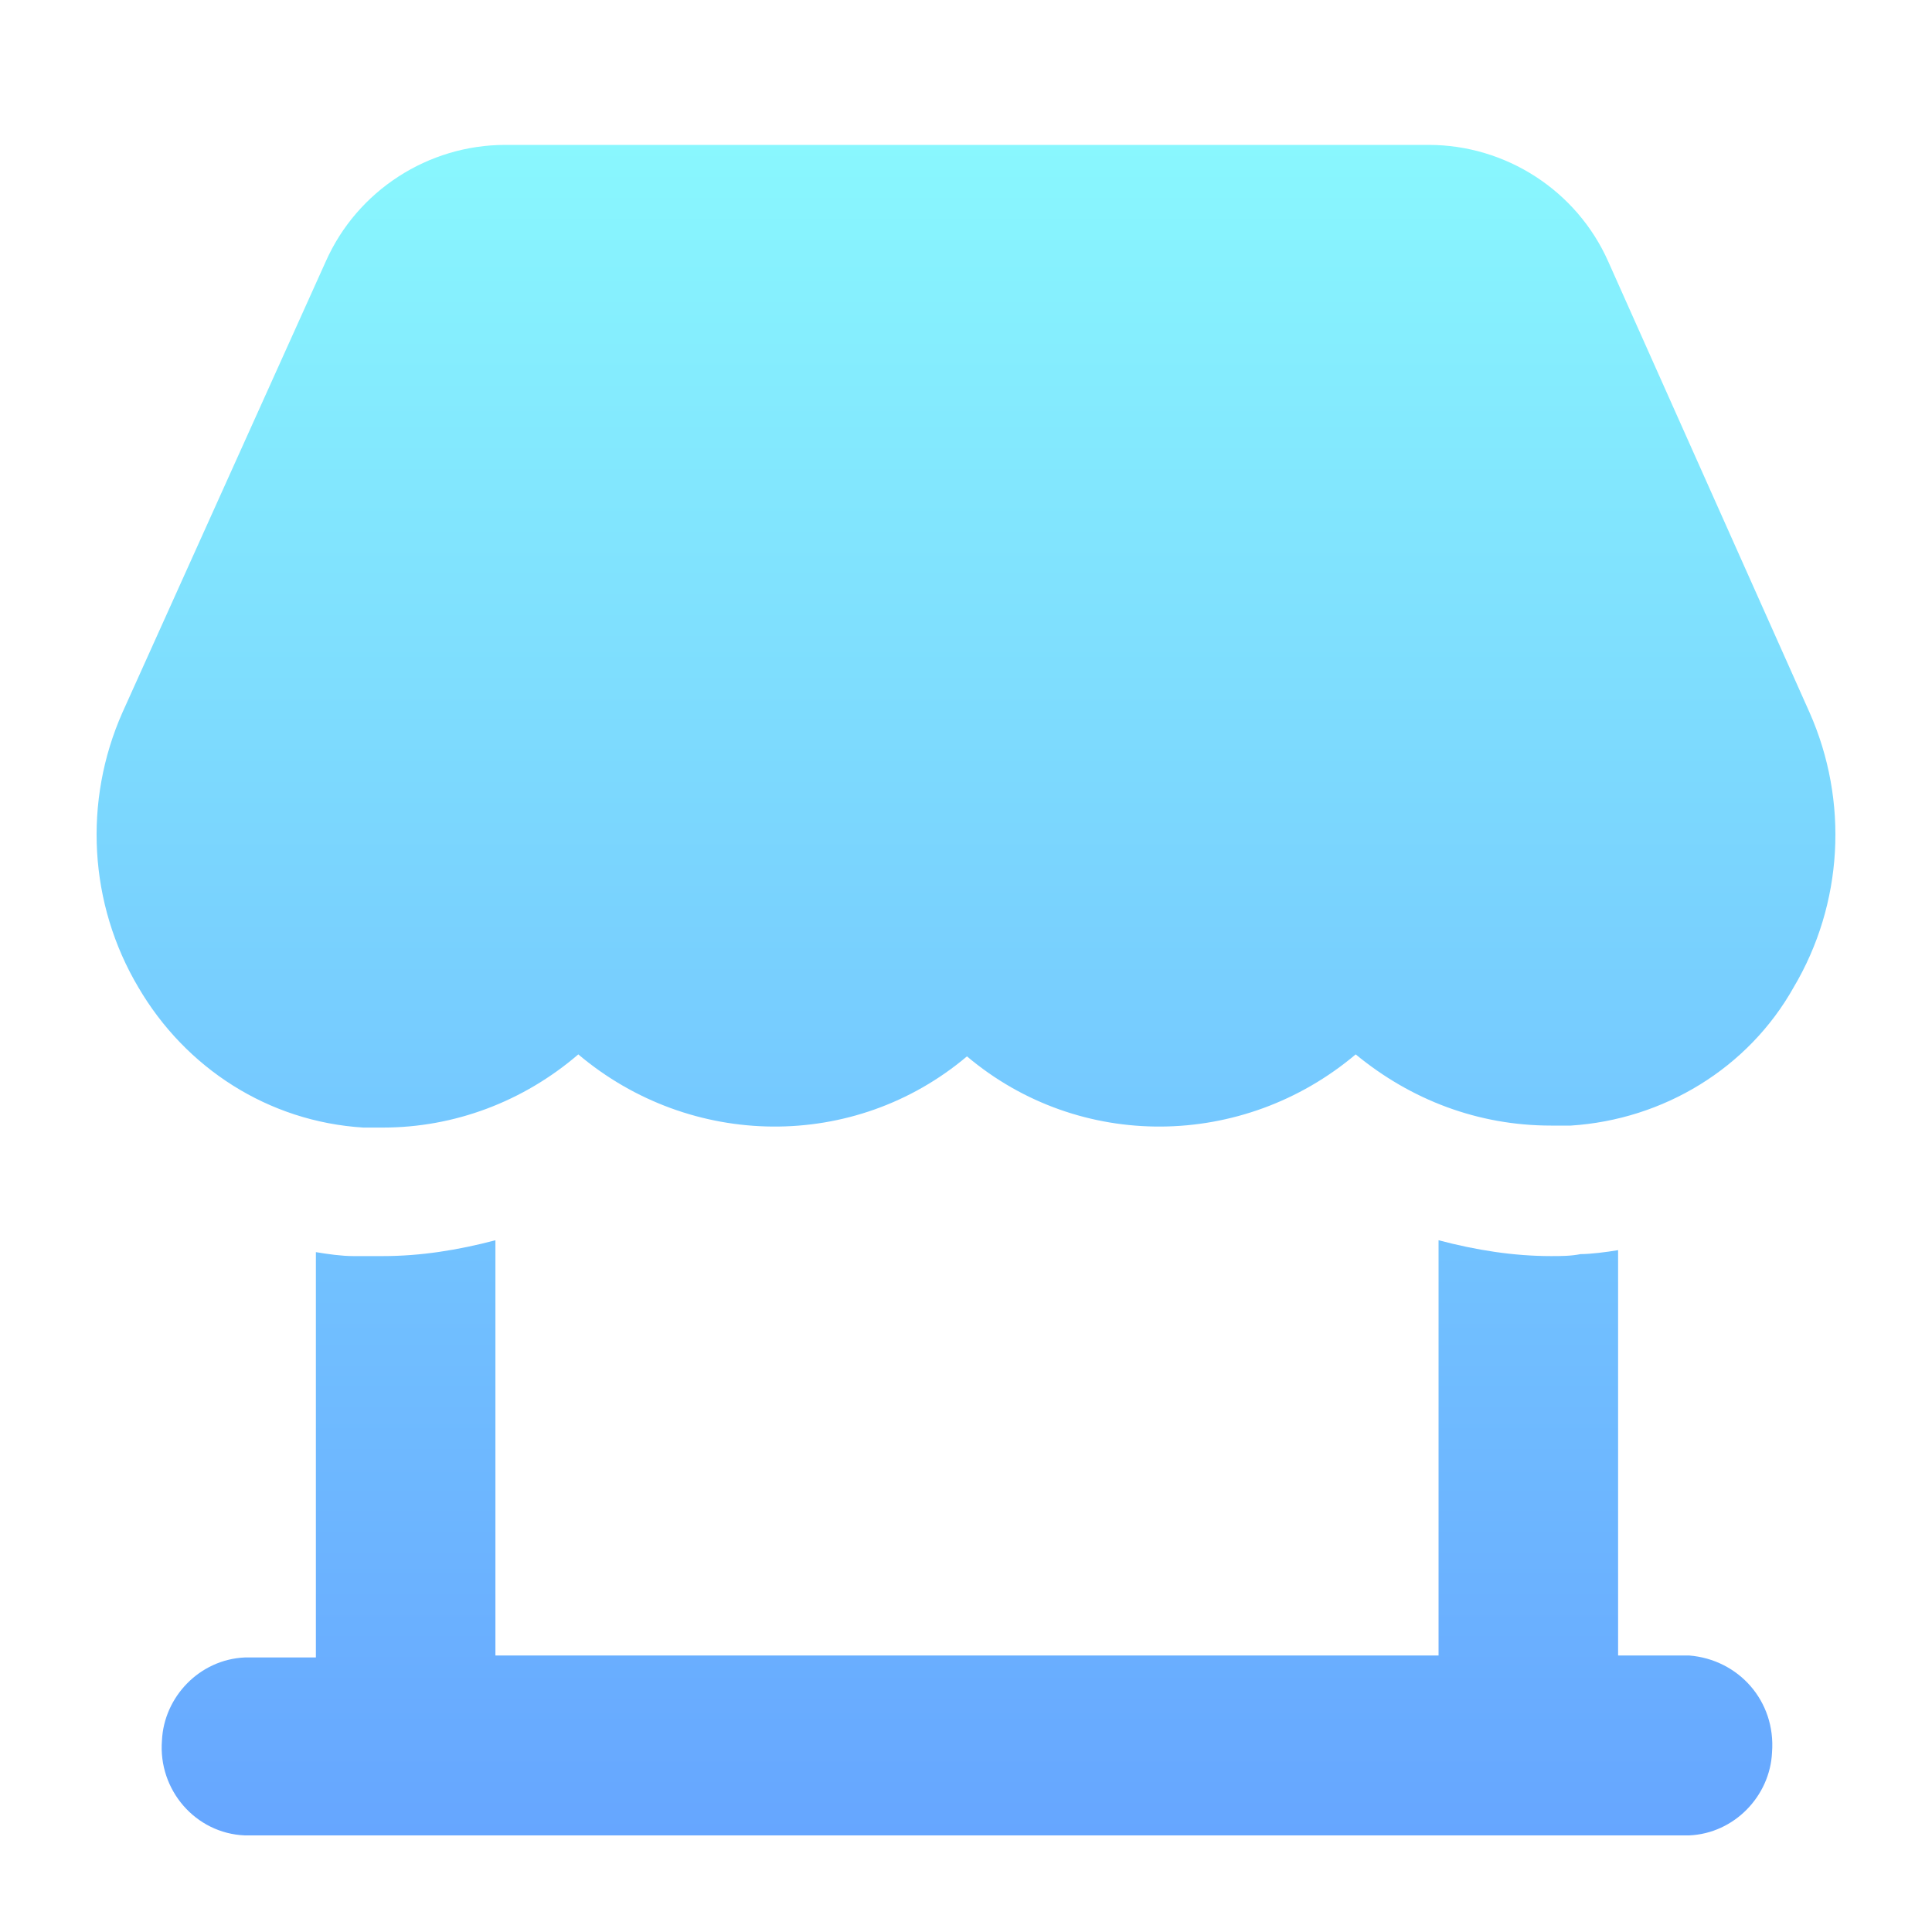 <?xml version="1.0" encoding="UTF-8"?>
<svg width="40px" height="40px" viewBox="0 0 40 40" version="1.1" xmlns="http://www.w3.org/2000/svg" xmlns:xlink="http://www.w3.org/1999/xlink">
    <!-- Generator: Sketch 49 (51002) - http://www.bohemiancoding.com/sketch -->
    <title>icons/vendors</title>
    <desc>Created with Sketch.</desc>
    <defs>
        <linearGradient x1="50%" y1="0%" x2="50%" y2="100%" id="linearGradient-1">
            <stop stop-color="#89F7FE" offset="0%"></stop>
            <stop stop-color="#66A6FF" offset="100%"></stop>
        </linearGradient>
    </defs>
    <g id="icons/vendors" stroke="none" stroke-width="1" fill="none" fill-rule="evenodd">
        <g id="Group-10">
            <rect id="Rectangle-5" x="0" y="0" width="40" height="40"></rect>
            <path d="M34.972,34.275 C35.993,34.357 36.769,35.216 36.688,36.281 C36.647,37.181 35.911,37.959 34.972,38 L5.069,38 C4.048,37.959 3.272,37.058 3.353,36.035 C3.394,35.135 4.129,34.357 5.069,34.316 L6.54,34.316 L6.54,25.924 C6.785,25.965 7.071,26.006 7.316,26.006 C7.52,26.006 7.724,26.006 7.929,26.006 C8.705,26.006 9.481,25.883 10.257,25.678 L10.257,34.275 L29.784,34.275 L29.784,25.678 C30.56,25.883 31.336,26.006 32.112,26.006 C32.317,26.006 32.521,26.006 32.725,25.965 C32.929,25.965 33.256,25.924 33.501,25.883 L33.501,34.275 L34.972,34.275 Z M33.297,5.415 L37.464,14.749 C38.281,16.591 38.158,18.719 37.137,20.439 C36.197,22.117 34.441,23.181 32.521,23.304 C32.398,23.304 32.235,23.304 32.112,23.304 C30.601,23.304 29.212,22.772 28.068,21.83 C25.74,23.795 22.349,23.836 20.02,21.871 C17.692,23.836 14.301,23.795 11.973,21.83 C10.829,22.813 9.399,23.345 7.929,23.345 C7.806,23.345 7.643,23.345 7.52,23.345 C5.559,23.222 3.843,22.117 2.863,20.439 C1.842,18.719 1.719,16.591 2.536,14.749 L6.744,5.415 C7.397,3.942 8.868,3 10.461,3 L29.58,3 C31.173,3 32.643,3.942 33.297,5.415 Z" id="Combined-Shape" fill="url(#linearGradient-1)" fill-rule="nonzero"></path>
        </g>
    </g>
</svg>